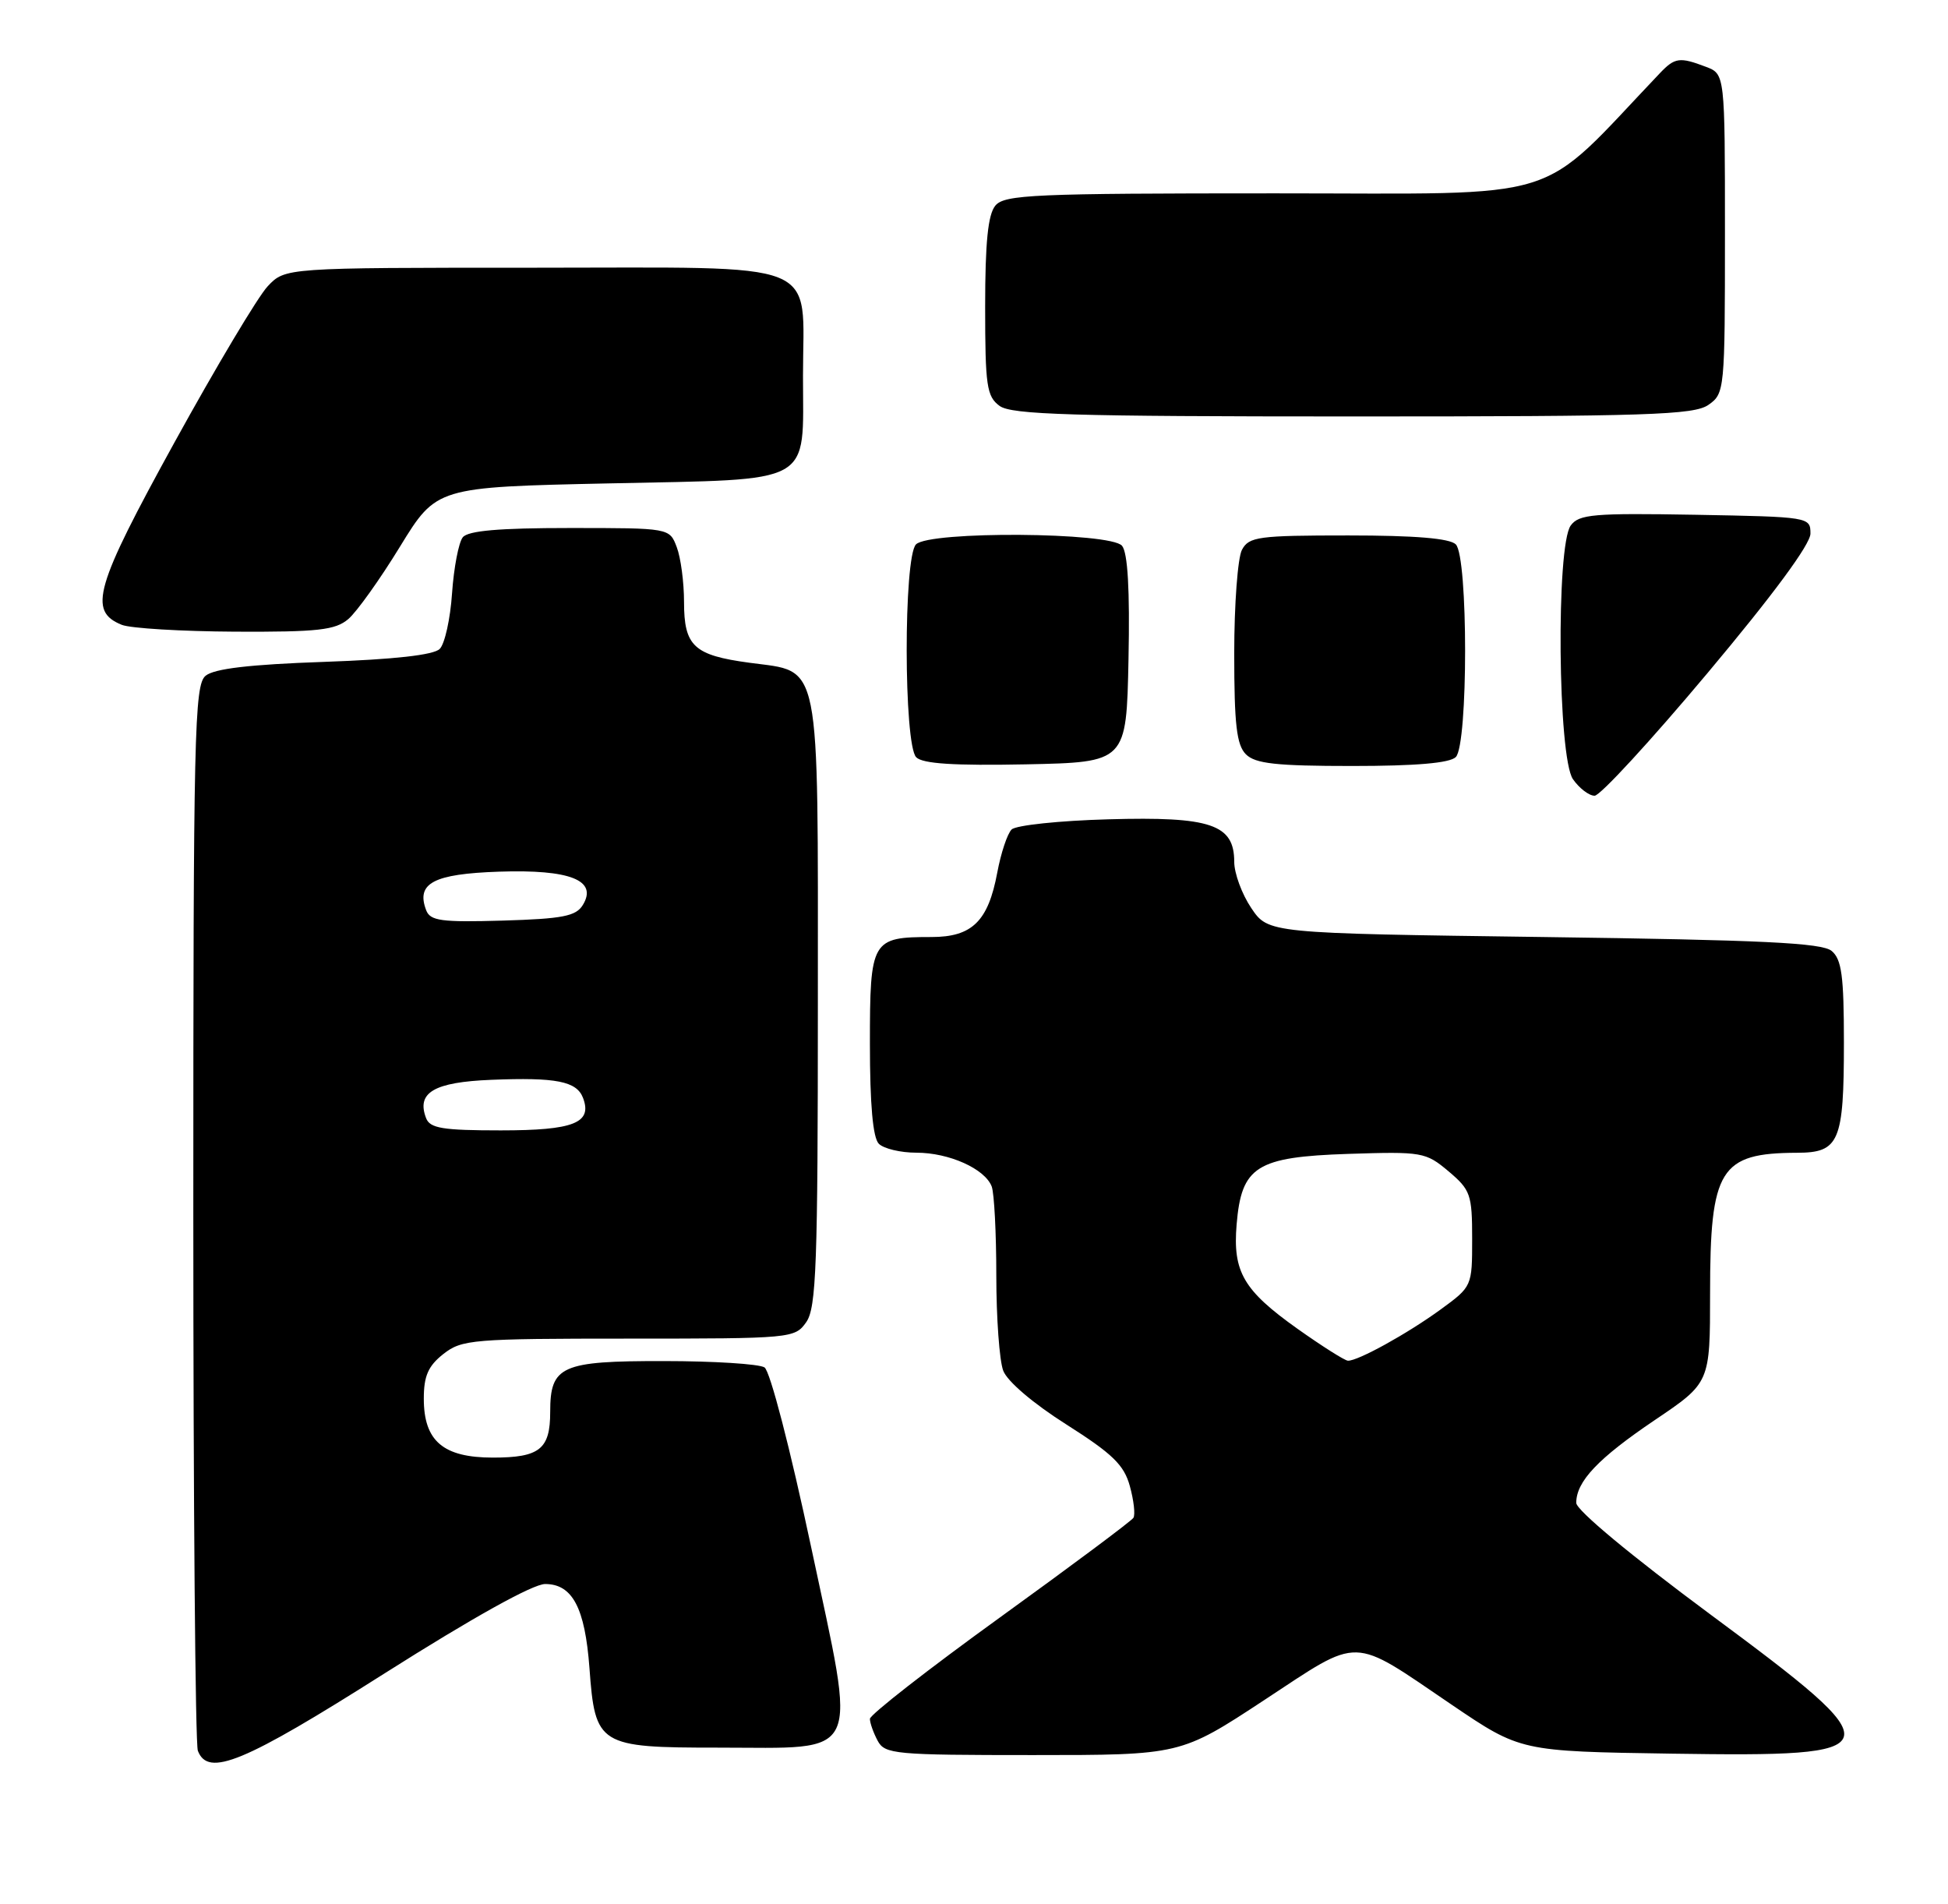 <?xml version="1.0" encoding="UTF-8" standalone="no"?>
<!DOCTYPE svg PUBLIC "-//W3C//DTD SVG 1.1//EN" "http://www.w3.org/Graphics/SVG/1.1/DTD/svg11.dtd" >
<svg xmlns="http://www.w3.org/2000/svg" xmlns:xlink="http://www.w3.org/1999/xlink" version="1.1" viewBox="0 0 262 256">
 <g >
 <path fill="currentColor"
d=" M 51.75 225.00 C 63.59 217.50 71.68 213.00 73.32 213.00 C 76.99 213.00 78.68 216.20 79.28 224.30 C 80.04 234.70 80.52 235.00 96.54 235.00 C 116.17 235.00 115.25 236.98 109.11 208.10 C 106.27 194.74 103.57 184.34 102.82 183.87 C 102.09 183.41 96.02 183.02 89.32 183.02 C 75.46 183.00 74.00 183.65 74.00 189.87 C 74.00 194.87 72.58 196.00 66.30 196.00 C 59.61 196.00 57.00 193.78 57.00 188.07 C 57.00 185.02 57.59 183.68 59.63 182.07 C 62.12 180.12 63.52 180.00 84.58 180.00 C 106.50 180.00 106.91 179.96 108.44 177.78 C 109.79 175.85 110.00 170.08 110.00 134.89 C 110.00 87.91 110.51 90.44 100.81 89.12 C 93.31 88.11 92.00 86.89 92.00 80.94 C 92.00 78.30 91.56 74.98 91.02 73.57 C 90.05 71.00 90.05 71.00 76.65 71.00 C 67.13 71.00 62.95 71.36 62.24 72.25 C 61.69 72.94 61.04 76.32 60.80 79.76 C 60.57 83.21 59.82 86.59 59.14 87.26 C 58.33 88.08 53.02 88.67 43.60 89.00 C 33.57 89.35 28.81 89.91 27.65 90.87 C 26.14 92.12 26.00 98.46 26.00 163.04 C 26.00 201.98 26.27 234.55 26.61 235.42 C 27.99 239.01 32.76 237.04 51.75 225.00 Z  M 170.06 228.59 C 183.16 219.98 181.56 219.94 195.25 229.23 C 204.50 235.50 204.50 235.50 224.83 235.81 C 254.75 236.26 254.95 235.53 230.00 217.06 C 219.38 209.19 212.00 203.06 212.00 202.09 C 212.00 199.20 214.94 196.10 222.57 190.95 C 230.00 185.94 230.00 185.94 230.00 173.92 C 230.00 157.16 231.31 155.05 241.71 155.01 C 247.38 155.00 248.00 153.53 248.00 140.19 C 248.00 131.23 247.70 129.00 246.35 127.87 C 245.04 126.78 237.01 126.40 207.64 126.00 C 170.58 125.50 170.58 125.50 168.29 122.10 C 167.03 120.23 166.00 117.43 166.00 115.88 C 166.00 110.85 162.85 109.78 149.09 110.17 C 142.49 110.35 136.63 110.97 136.06 111.54 C 135.48 112.11 134.62 114.72 134.13 117.33 C 132.91 123.88 130.75 126.00 125.28 126.00 C 117.22 126.00 117.00 126.38 117.00 140.34 C 117.00 148.54 117.40 153.00 118.20 153.80 C 118.86 154.46 121.13 155.00 123.25 155.00 C 127.65 155.00 132.46 157.16 133.38 159.54 C 133.72 160.44 134.00 165.82 134.00 171.52 C 134.00 177.21 134.42 182.97 134.93 184.31 C 135.47 185.75 138.99 188.74 143.43 191.55 C 149.62 195.48 151.18 196.98 151.96 199.83 C 152.49 201.75 152.71 203.67 152.44 204.10 C 152.17 204.53 144.09 210.56 134.48 217.50 C 124.87 224.44 117.00 230.58 117.00 231.13 C 117.00 231.68 117.47 233.00 118.04 234.07 C 119.01 235.88 120.32 236.00 138.93 236.00 C 158.79 236.00 158.79 236.00 170.06 228.59 Z  M 229.66 90.50 C 238.47 80.00 243.50 73.19 243.50 71.75 C 243.50 69.52 243.33 69.50 228.01 69.22 C 214.31 68.98 212.37 69.15 211.26 70.66 C 209.27 73.38 209.52 101.87 211.56 104.78 C 212.41 106.00 213.72 107.00 214.47 107.00 C 215.22 107.00 222.05 99.58 229.66 90.50 Z  M 151.78 88.64 C 151.97 79.27 151.68 74.33 150.91 73.39 C 149.38 71.55 125.02 71.38 123.20 73.20 C 121.51 74.89 121.54 100.14 123.23 101.83 C 124.10 102.70 128.31 102.97 137.98 102.78 C 151.50 102.50 151.50 102.50 151.78 88.64 Z  M 195.80 101.80 C 197.47 100.13 197.47 74.87 195.80 73.20 C 194.99 72.39 190.32 72.00 181.34 72.00 C 169.24 72.00 167.98 72.17 167.04 73.93 C 166.47 75.00 166.00 81.27 166.00 87.86 C 166.00 97.43 166.32 100.17 167.57 101.43 C 168.84 102.69 171.63 103.00 181.87 103.00 C 190.44 103.00 194.99 102.61 195.80 101.80 Z  M 46.84 83.25 C 47.97 82.29 51.11 77.90 53.80 73.50 C 58.71 65.50 58.71 65.50 81.94 65.00 C 109.82 64.40 108.00 65.41 108.00 50.53 C 108.00 34.69 111.28 36.00 71.62 36.00 C 38.35 36.00 38.35 36.00 36.00 38.50 C 34.70 39.88 29.06 49.33 23.46 59.50 C 12.76 78.94 11.82 82.18 16.38 84.02 C 17.55 84.49 24.41 84.90 31.64 84.94 C 42.76 84.99 45.09 84.73 46.84 83.25 Z  M 229.78 54.44 C 231.96 52.92 232.00 52.47 232.00 31.42 C 232.00 9.95 232.00 9.95 229.43 8.98 C 225.91 7.64 225.26 7.73 223.25 9.84 C 206.40 27.53 211.29 26.00 171.51 26.00 C 139.00 26.00 135.10 26.17 133.87 27.65 C 132.88 28.85 132.50 32.60 132.50 41.23 C 132.50 51.89 132.71 53.31 134.44 54.58 C 136.05 55.76 144.18 56.00 181.97 56.00 C 221.61 56.00 227.84 55.80 229.78 54.44 Z  M 57.31 150.36 C 55.98 146.91 58.36 145.51 66.09 145.20 C 74.79 144.85 77.55 145.39 78.41 147.62 C 79.70 151.00 77.18 152.00 67.35 152.00 C 59.56 152.00 57.83 151.72 57.31 150.36 Z  M 57.32 122.40 C 55.93 118.76 58.29 117.51 67.12 117.21 C 76.69 116.89 80.42 118.37 78.39 121.69 C 77.47 123.20 75.68 123.55 67.63 123.79 C 59.35 124.03 57.87 123.83 57.32 122.40 Z  M 174.51 178.68 C 167.25 173.52 165.79 171.03 166.32 164.67 C 166.97 156.83 168.97 155.57 181.35 155.16 C 191.28 154.84 191.75 154.92 194.82 157.50 C 197.78 160.00 198.00 160.61 198.00 166.58 C 198.00 172.97 197.99 173.00 193.75 176.09 C 189.27 179.35 182.62 183.02 181.29 182.97 C 180.86 182.95 177.81 181.02 174.51 178.68 Z "/>
</g>
</svg>